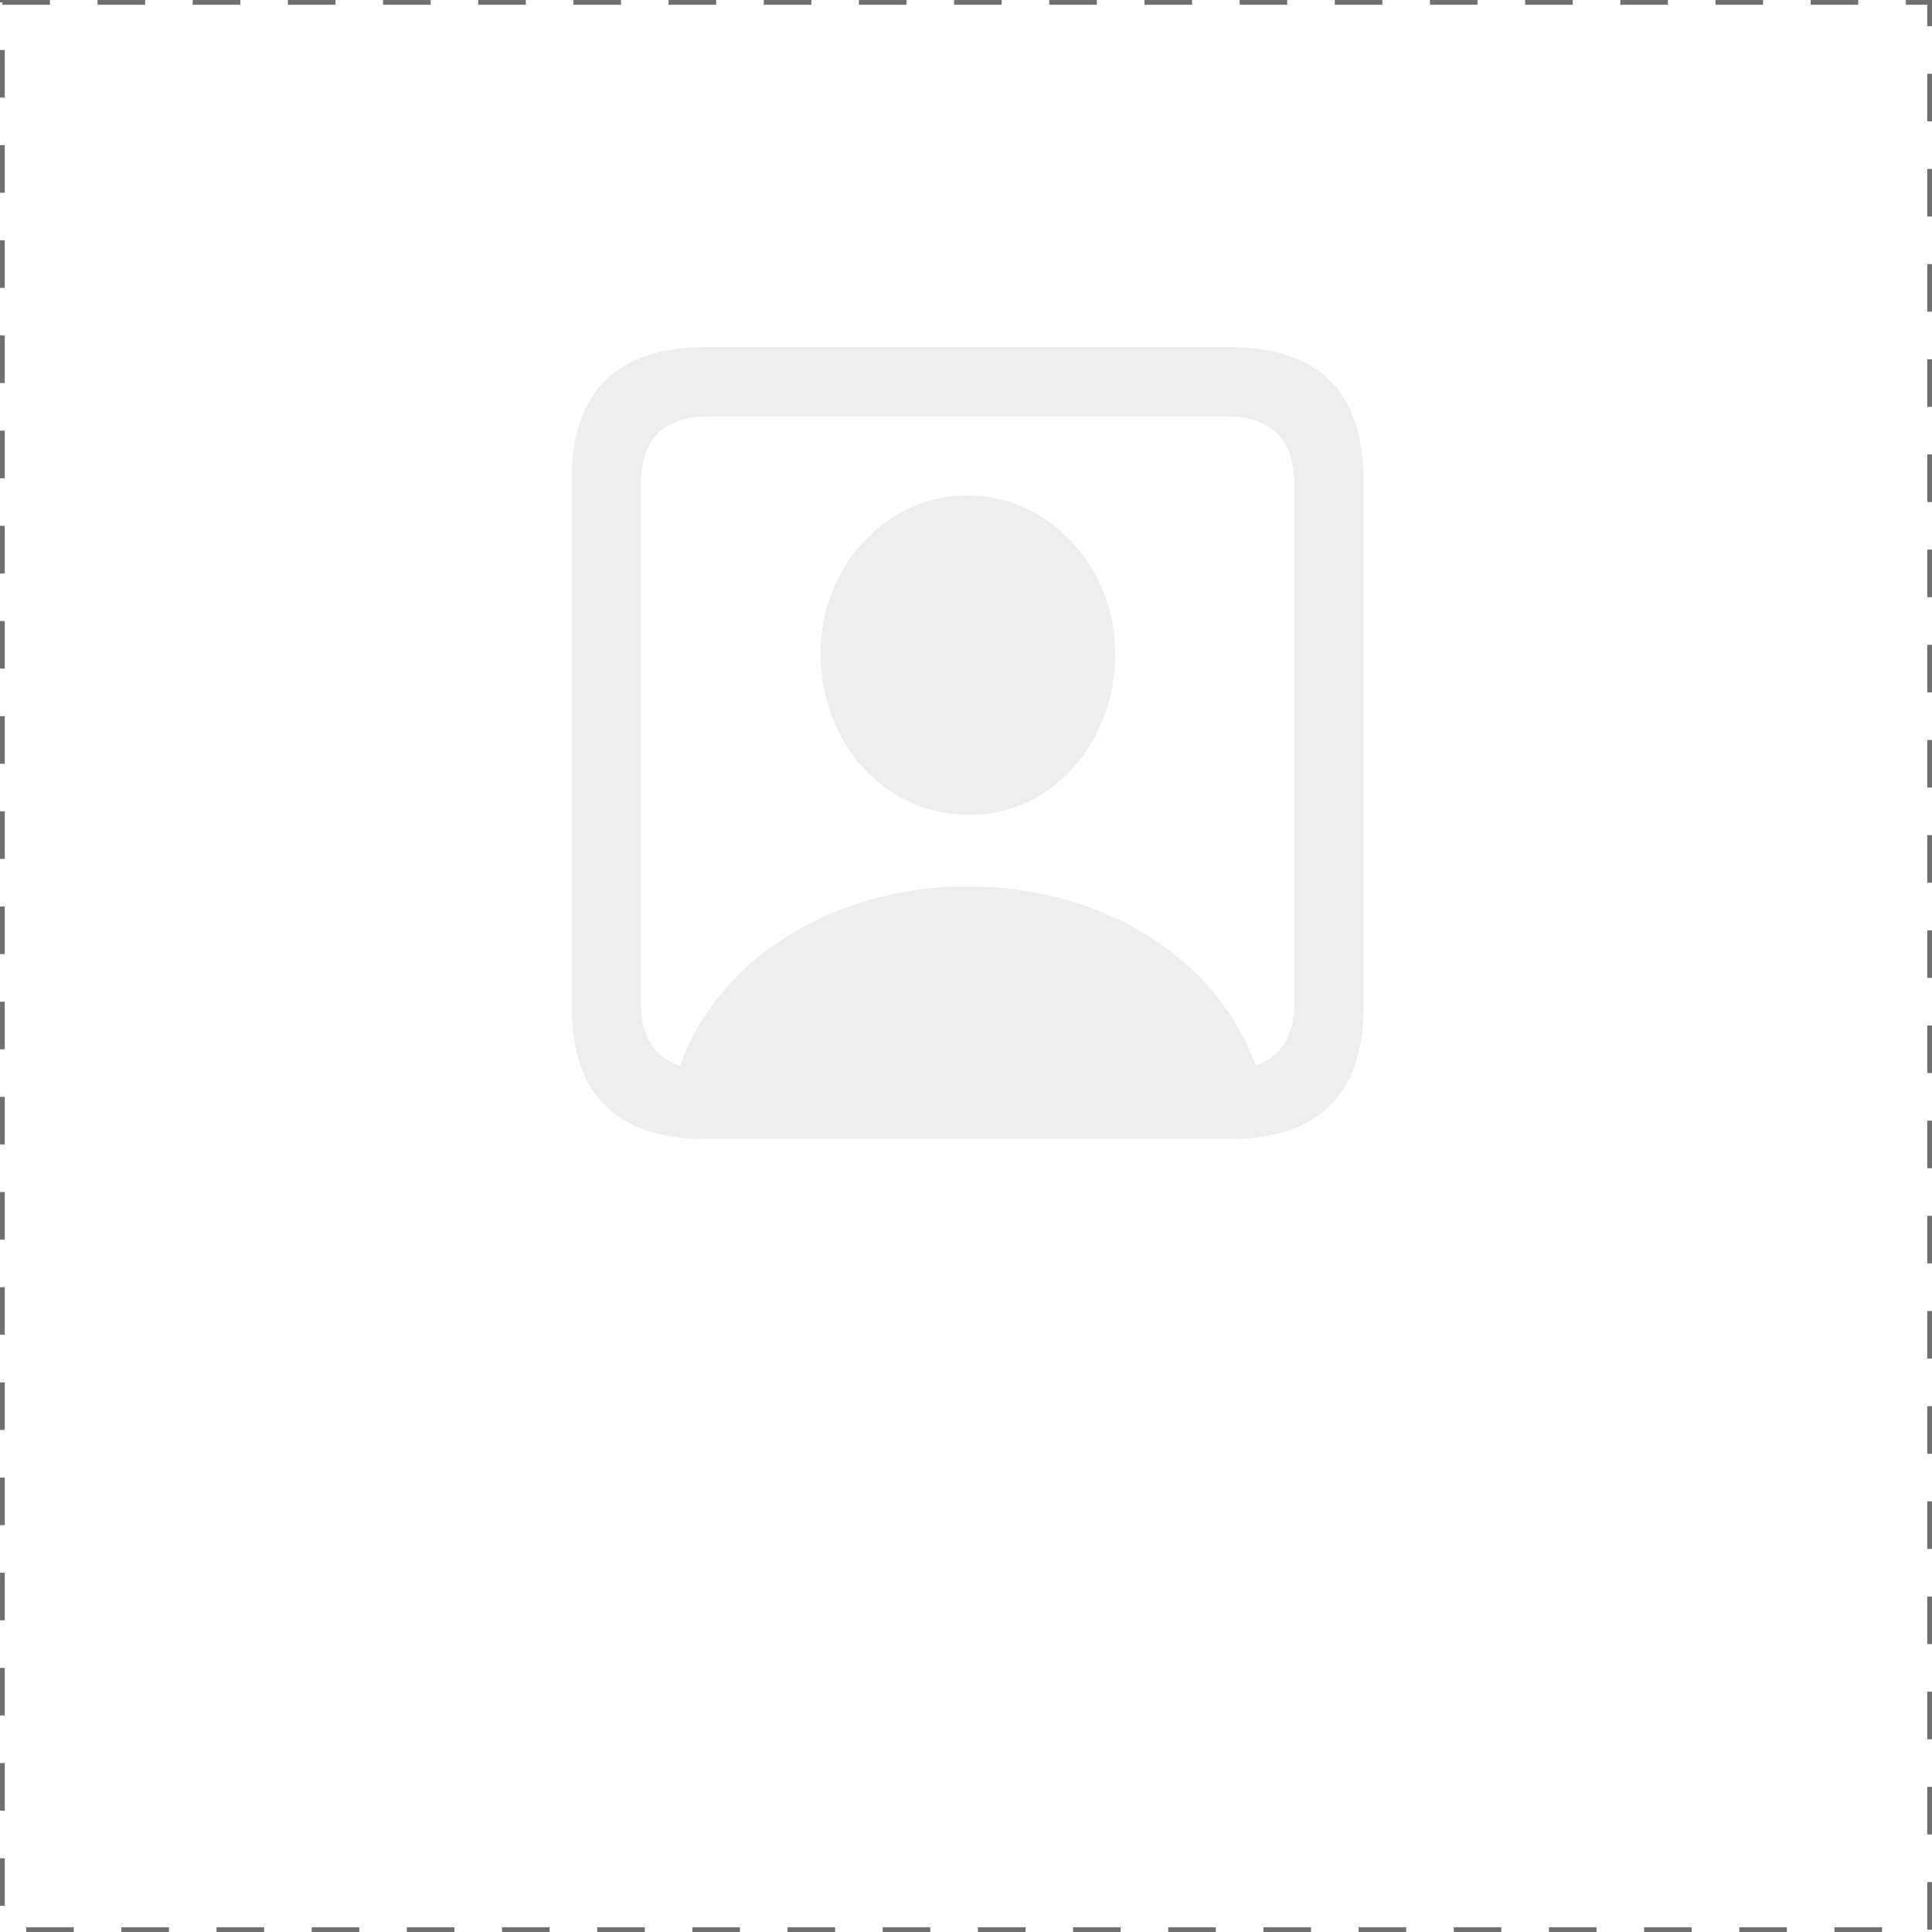 <svg xmlns="http://www.w3.org/2000/svg" width="406" height="406" viewBox="0 0 406 406">
  <g id="Group_337" data-name="Group 337" transform="translate(-11145 -283)">
    <g id="Rectangle_418" data-name="Rectangle 418" transform="translate(11145 283)" fill="#fff" stroke="#707070" stroke-width="1" stroke-dasharray="10">
      <rect width="406" height="406" stroke="none"/>
      <rect x="0.5" y="0.5" width="405" height="405" fill="none"/>
    </g>
    <g id="person.crop.square" transform="translate(11265.125 355.766)" opacity="0.27">
      <rect id="Rectangle_400" data-name="Rectangle 400" width="166.426" height="166.606" opacity="0"/>
      <path id="Path_175" data-name="Path 175" d="M28.386,166.445H138.04q14.193,0,21.289-7.006t7.1-21.018V28.043q0-14.012-7.1-21.018T138.04.02H28.386Q14.193.02,7.1,7.026T0,28.043V138.422q0,14.012,7.1,21.018T28.386,166.445Zm.181-14.554q-6.78,0-10.4-3.571T14.554,137.7V28.767q0-7.051,3.616-10.622t10.4-3.571H137.86q6.689,0,10.35,3.571t3.661,10.622V137.7q0,7.051-3.661,10.621t-10.35,3.571Zm-7.5,5.334h124.39a48.236,48.236,0,0,0-7.5-17.538,55.5,55.5,0,0,0-13.785-13.921,66.075,66.075,0,0,0-18.668-9.13,74.037,74.037,0,0,0-22.238-3.255,73.722,73.722,0,0,0-22.148,3.255,66.739,66.739,0,0,0-18.713,9.13,55.187,55.187,0,0,0-13.831,13.921A48.227,48.227,0,0,0,21.063,157.225Zm62.2-58.941a28.012,28.012,0,0,0,15.594-4.34,32.01,32.01,0,0,0,11.165-12.159,36.139,36.139,0,0,0,4.158-17.4A33.808,33.808,0,0,0,110.017,47.8,33.113,33.113,0,0,0,98.852,35.727a29.316,29.316,0,0,0-31.278,0A32.735,32.735,0,0,0,56.455,47.8a34.1,34.1,0,0,0-4.113,16.588,36.671,36.671,0,0,0,4.2,17.311A31.958,31.958,0,0,0,67.619,93.764,29.1,29.1,0,0,0,83.258,98.284Z" transform="translate(0 0.161)" fill="rgba(0,0,0,0.25)"/>
    </g>
  </g>
</svg>
